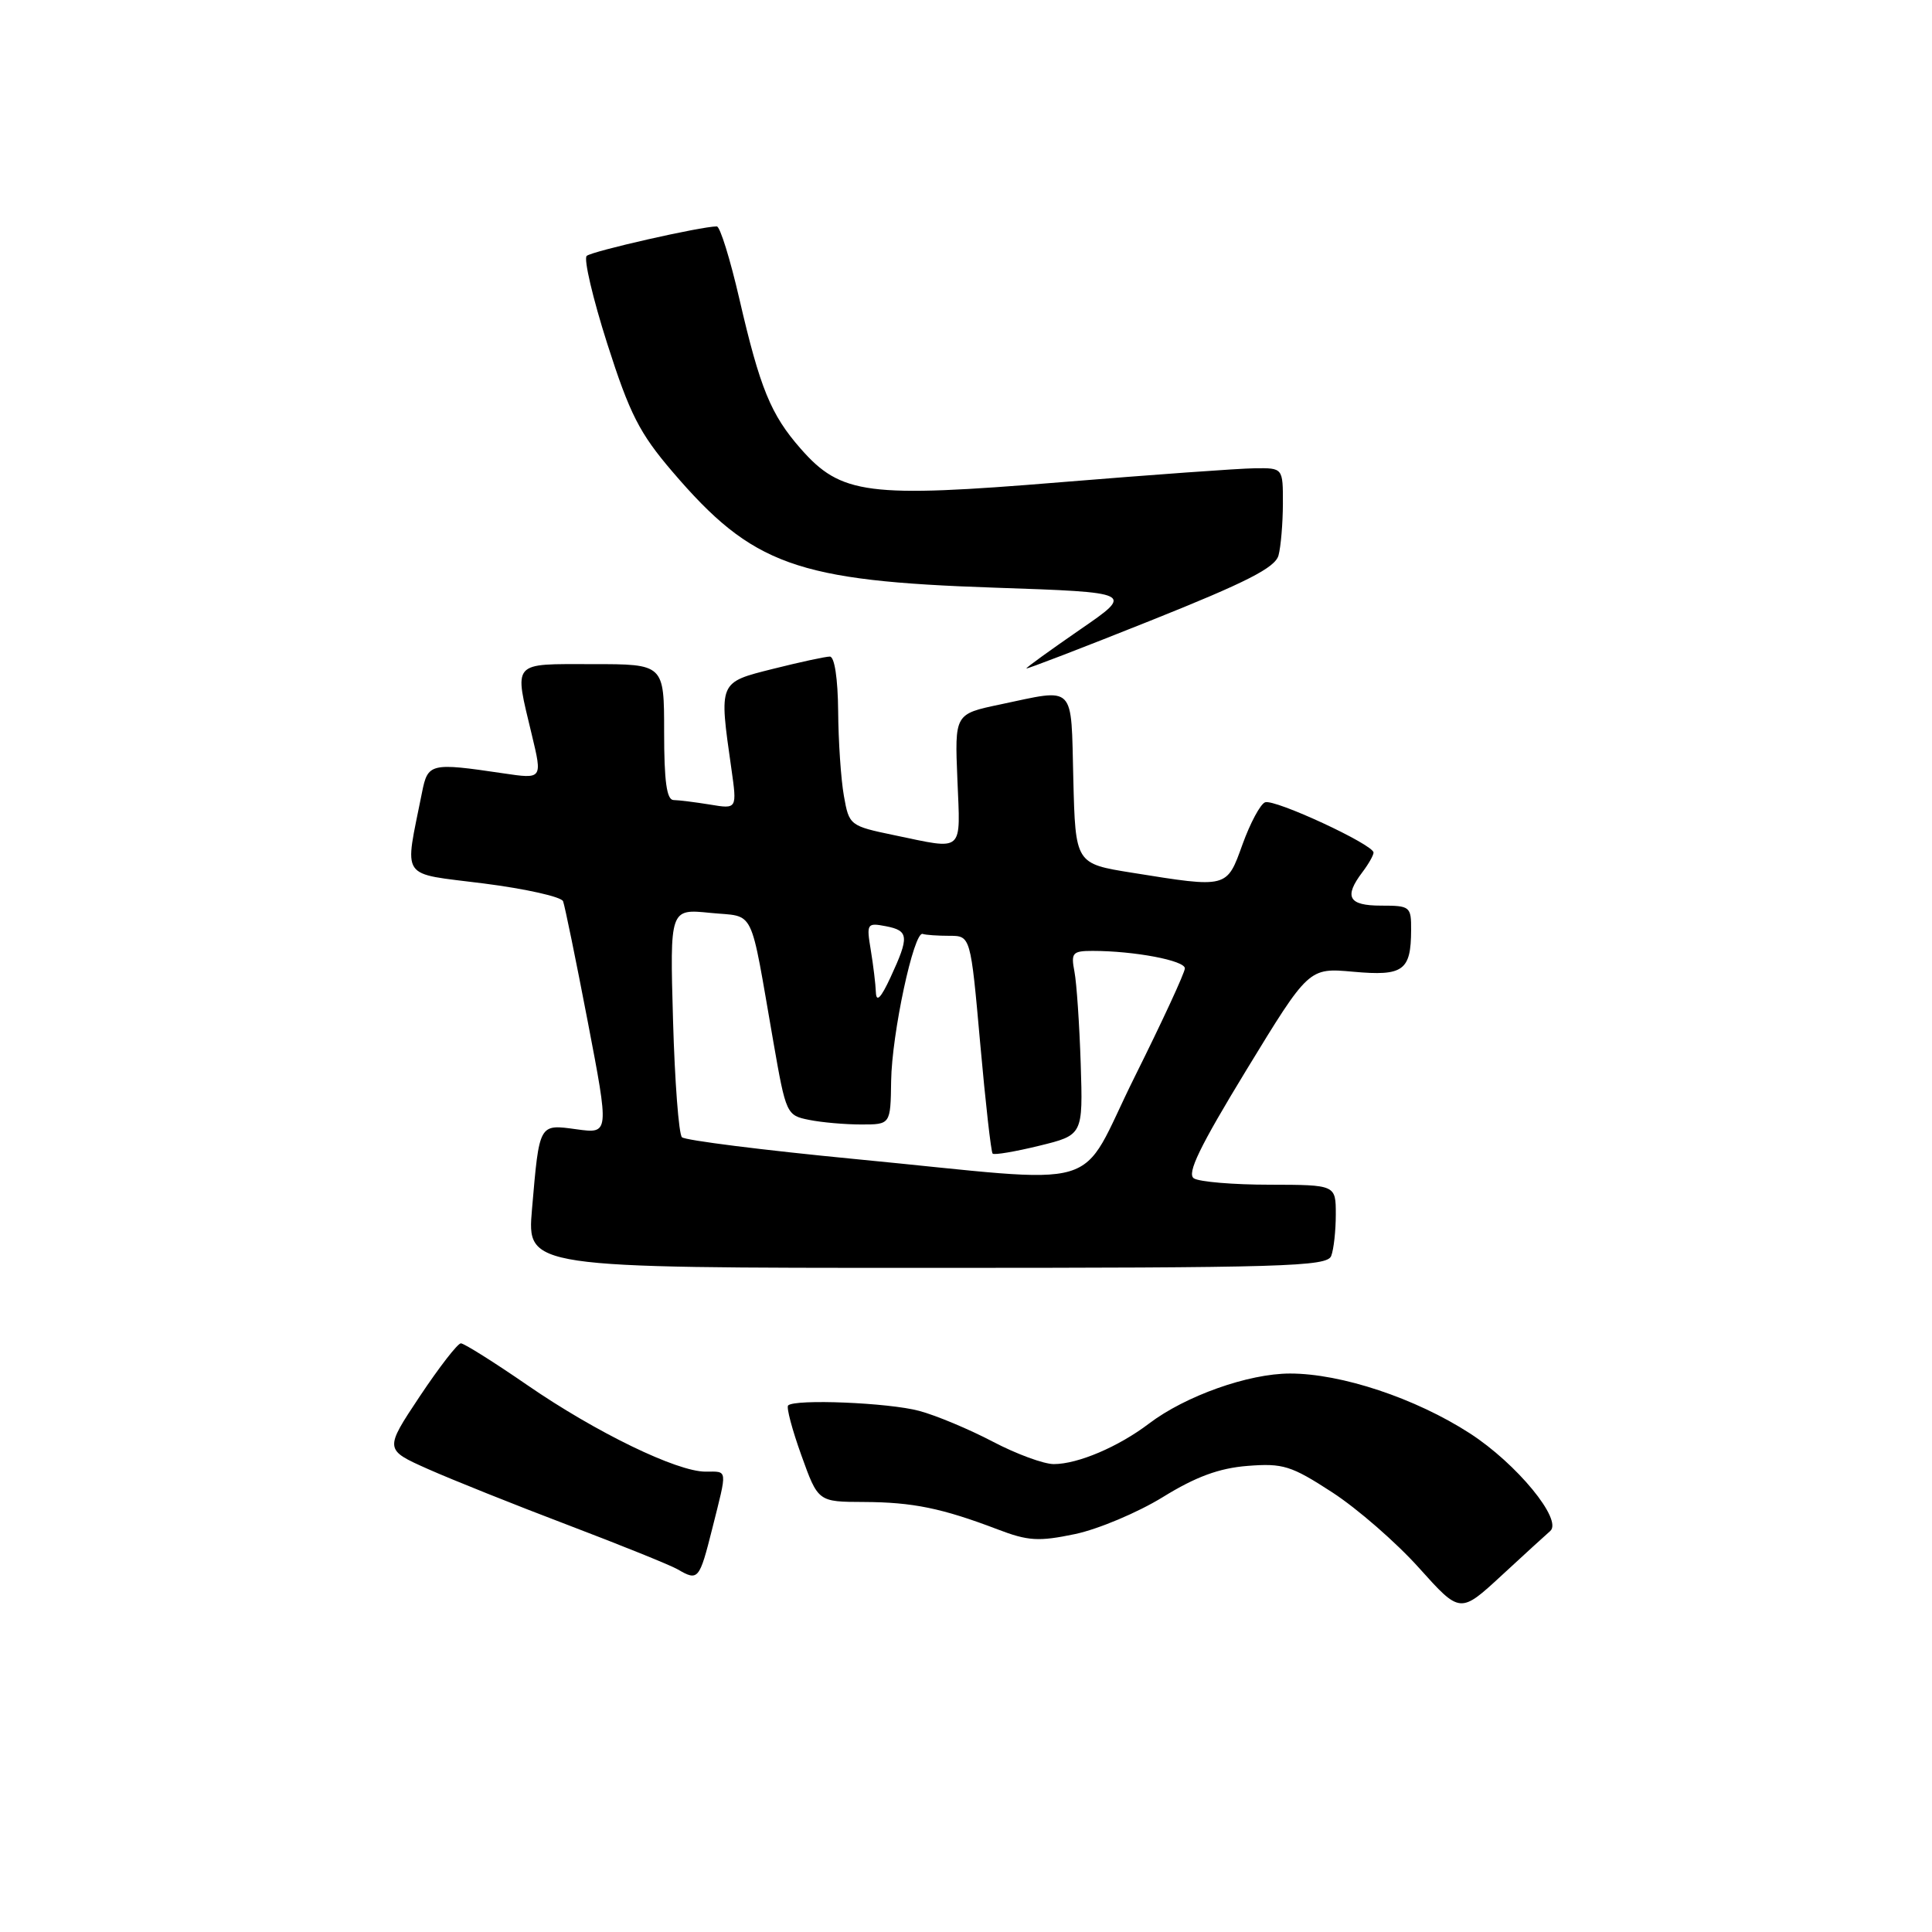 <?xml version="1.0" encoding="UTF-8" standalone="no"?>
<!DOCTYPE svg PUBLIC "-//W3C//DTD SVG 1.1//EN" "http://www.w3.org/Graphics/SVG/1.1/DTD/svg11.dtd" >
<svg xmlns="http://www.w3.org/2000/svg" xmlns:xlink="http://www.w3.org/1999/xlink" version="1.1" viewBox="0 0 256 256">
 <g >
 <path fill="currentColor"
d=" M 205.41 202.87 C 207.11 201.40 200.96 193.93 194.77 189.93 C 187.56 185.27 177.73 182.00 170.93 182.00 C 165.42 182.00 157.07 184.97 152.25 188.63 C 148.20 191.71 142.82 194.00 139.63 194.00 C 138.30 194.00 134.66 192.66 131.54 191.02 C 128.43 189.39 124.05 187.55 121.80 186.95 C 117.76 185.86 105.32 185.35 104.43 186.23 C 104.18 186.49 104.97 189.46 106.19 192.85 C 108.40 199.00 108.40 199.00 114.45 199.02 C 120.95 199.05 124.81 199.84 132.19 202.65 C 136.24 204.20 137.63 204.28 142.46 203.27 C 145.53 202.62 150.75 200.42 154.07 198.38 C 158.44 195.68 161.52 194.54 165.30 194.24 C 170.00 193.87 171.08 194.20 176.54 197.75 C 179.86 199.91 185.03 204.41 188.03 207.76 C 193.48 213.83 193.48 213.83 198.99 208.74 C 202.02 205.94 204.91 203.30 205.41 202.87 Z  M 94.38 202.54 C 96.40 194.48 96.47 195.00 93.48 195.00 C 89.68 195.00 78.97 189.80 69.91 183.56 C 65.47 180.50 61.49 178.00 61.07 178.00 C 60.64 178.00 58.19 181.17 55.61 185.04 C 50.93 192.08 50.93 192.08 56.72 194.66 C 59.90 196.07 68.26 199.42 75.30 202.09 C 82.34 204.77 88.86 207.40 89.80 207.95 C 92.51 209.53 92.67 209.34 94.38 202.54 Z  M 176.39 166.42 C 176.73 165.55 177.00 163.07 177.00 160.92 C 177.00 157.00 177.00 157.00 168.25 156.98 C 163.44 156.98 158.92 156.60 158.20 156.14 C 157.22 155.53 158.96 151.95 165.16 141.77 C 173.42 128.23 173.42 128.23 179.31 128.76 C 185.94 129.36 186.96 128.63 186.98 123.25 C 187.00 120.12 186.85 120.00 183.00 120.00 C 178.68 120.00 178.04 118.85 180.53 115.56 C 181.34 114.49 182.00 113.33 182.00 112.97 C 182.00 111.91 168.88 105.83 167.63 106.31 C 167.00 106.55 165.66 109.06 164.64 111.88 C 162.54 117.72 162.70 117.68 150.00 115.64 C 142.50 114.44 142.50 114.44 142.22 103.22 C 141.90 90.49 142.62 91.22 132.50 93.35 C 126.50 94.61 126.50 94.61 126.86 103.30 C 127.26 113.12 127.84 112.61 118.51 110.67 C 112.60 109.44 112.51 109.37 111.82 105.46 C 111.43 103.28 111.09 98.24 111.06 94.25 C 111.02 89.91 110.58 87.00 109.96 87.00 C 109.38 87.00 106.01 87.73 102.46 88.62 C 95.18 90.45 95.26 90.27 96.91 101.85 C 97.67 107.21 97.67 107.21 94.08 106.61 C 92.11 106.29 89.94 106.02 89.25 106.01 C 88.34 106.00 88.00 103.53 88.00 97.00 C 88.00 88.00 88.00 88.00 78.50 88.00 C 67.67 88.00 68.11 87.49 70.47 97.37 C 71.88 103.24 71.88 103.24 66.69 102.47 C 57.04 101.04 56.69 101.12 55.92 105.00 C 53.58 116.78 52.80 115.62 64.07 117.06 C 69.64 117.77 74.38 118.83 74.61 119.42 C 74.84 120.02 76.31 127.19 77.88 135.37 C 80.73 150.23 80.73 150.23 76.42 149.64 C 71.38 148.95 71.48 148.78 70.49 160.25 C 69.83 168.00 69.83 168.00 122.81 168.00 C 170.19 168.00 175.85 167.83 176.39 166.42 Z  M 169.41 73.59 C 169.72 72.44 169.98 69.36 169.99 66.75 C 170.00 62.00 170.00 62.00 166.25 62.05 C 164.19 62.07 152.60 62.91 140.50 63.90 C 114.96 66.00 111.44 65.55 106.09 59.45 C 102.14 54.95 100.71 51.47 97.97 39.61 C 96.75 34.33 95.41 30.00 94.98 30.00 C 92.91 30.00 78.40 33.29 77.74 33.91 C 77.32 34.30 78.55 39.54 80.47 45.56 C 83.44 54.85 84.74 57.41 89.10 62.50 C 99.70 74.90 105.49 76.98 131.82 77.87 C 150.27 78.50 150.27 78.50 143.13 83.41 C 139.21 86.12 136.00 88.43 136.00 88.57 C 136.00 88.70 143.39 85.86 152.42 82.25 C 165.18 77.15 168.97 75.22 169.41 73.59 Z  M 113.30 153.58 C 101.10 152.40 90.77 151.10 90.36 150.69 C 89.94 150.27 89.41 143.30 89.18 135.18 C 88.76 120.42 88.76 120.42 94.10 120.96 C 100.17 121.57 99.28 119.76 102.49 138.14 C 104.14 147.60 104.23 147.80 107.21 148.39 C 108.88 148.73 111.99 149.00 114.12 149.00 C 118.00 149.00 118.00 149.00 118.08 143.25 C 118.17 136.95 121.09 123.35 122.26 123.75 C 122.67 123.89 124.26 124.00 125.80 124.00 C 128.61 124.00 128.61 124.00 129.88 138.24 C 130.58 146.08 131.32 152.66 131.53 152.86 C 131.74 153.07 134.51 152.60 137.70 151.82 C 143.50 150.40 143.50 150.40 143.20 140.95 C 143.03 135.75 142.66 130.26 142.37 128.75 C 141.89 126.25 142.11 126.00 144.78 126.00 C 150.28 126.00 157.00 127.27 157.00 128.31 C 157.00 128.88 154.01 135.34 150.36 142.67 C 142.59 158.27 147.36 156.86 113.30 153.58 Z  M 116.06 131.50 C 116.02 130.40 115.71 127.87 115.38 125.87 C 114.80 122.38 114.88 122.25 117.39 122.73 C 120.43 123.32 120.50 124.10 118.00 129.50 C 116.73 132.24 116.12 132.87 116.06 131.50 Z "/>
</g>
</svg>